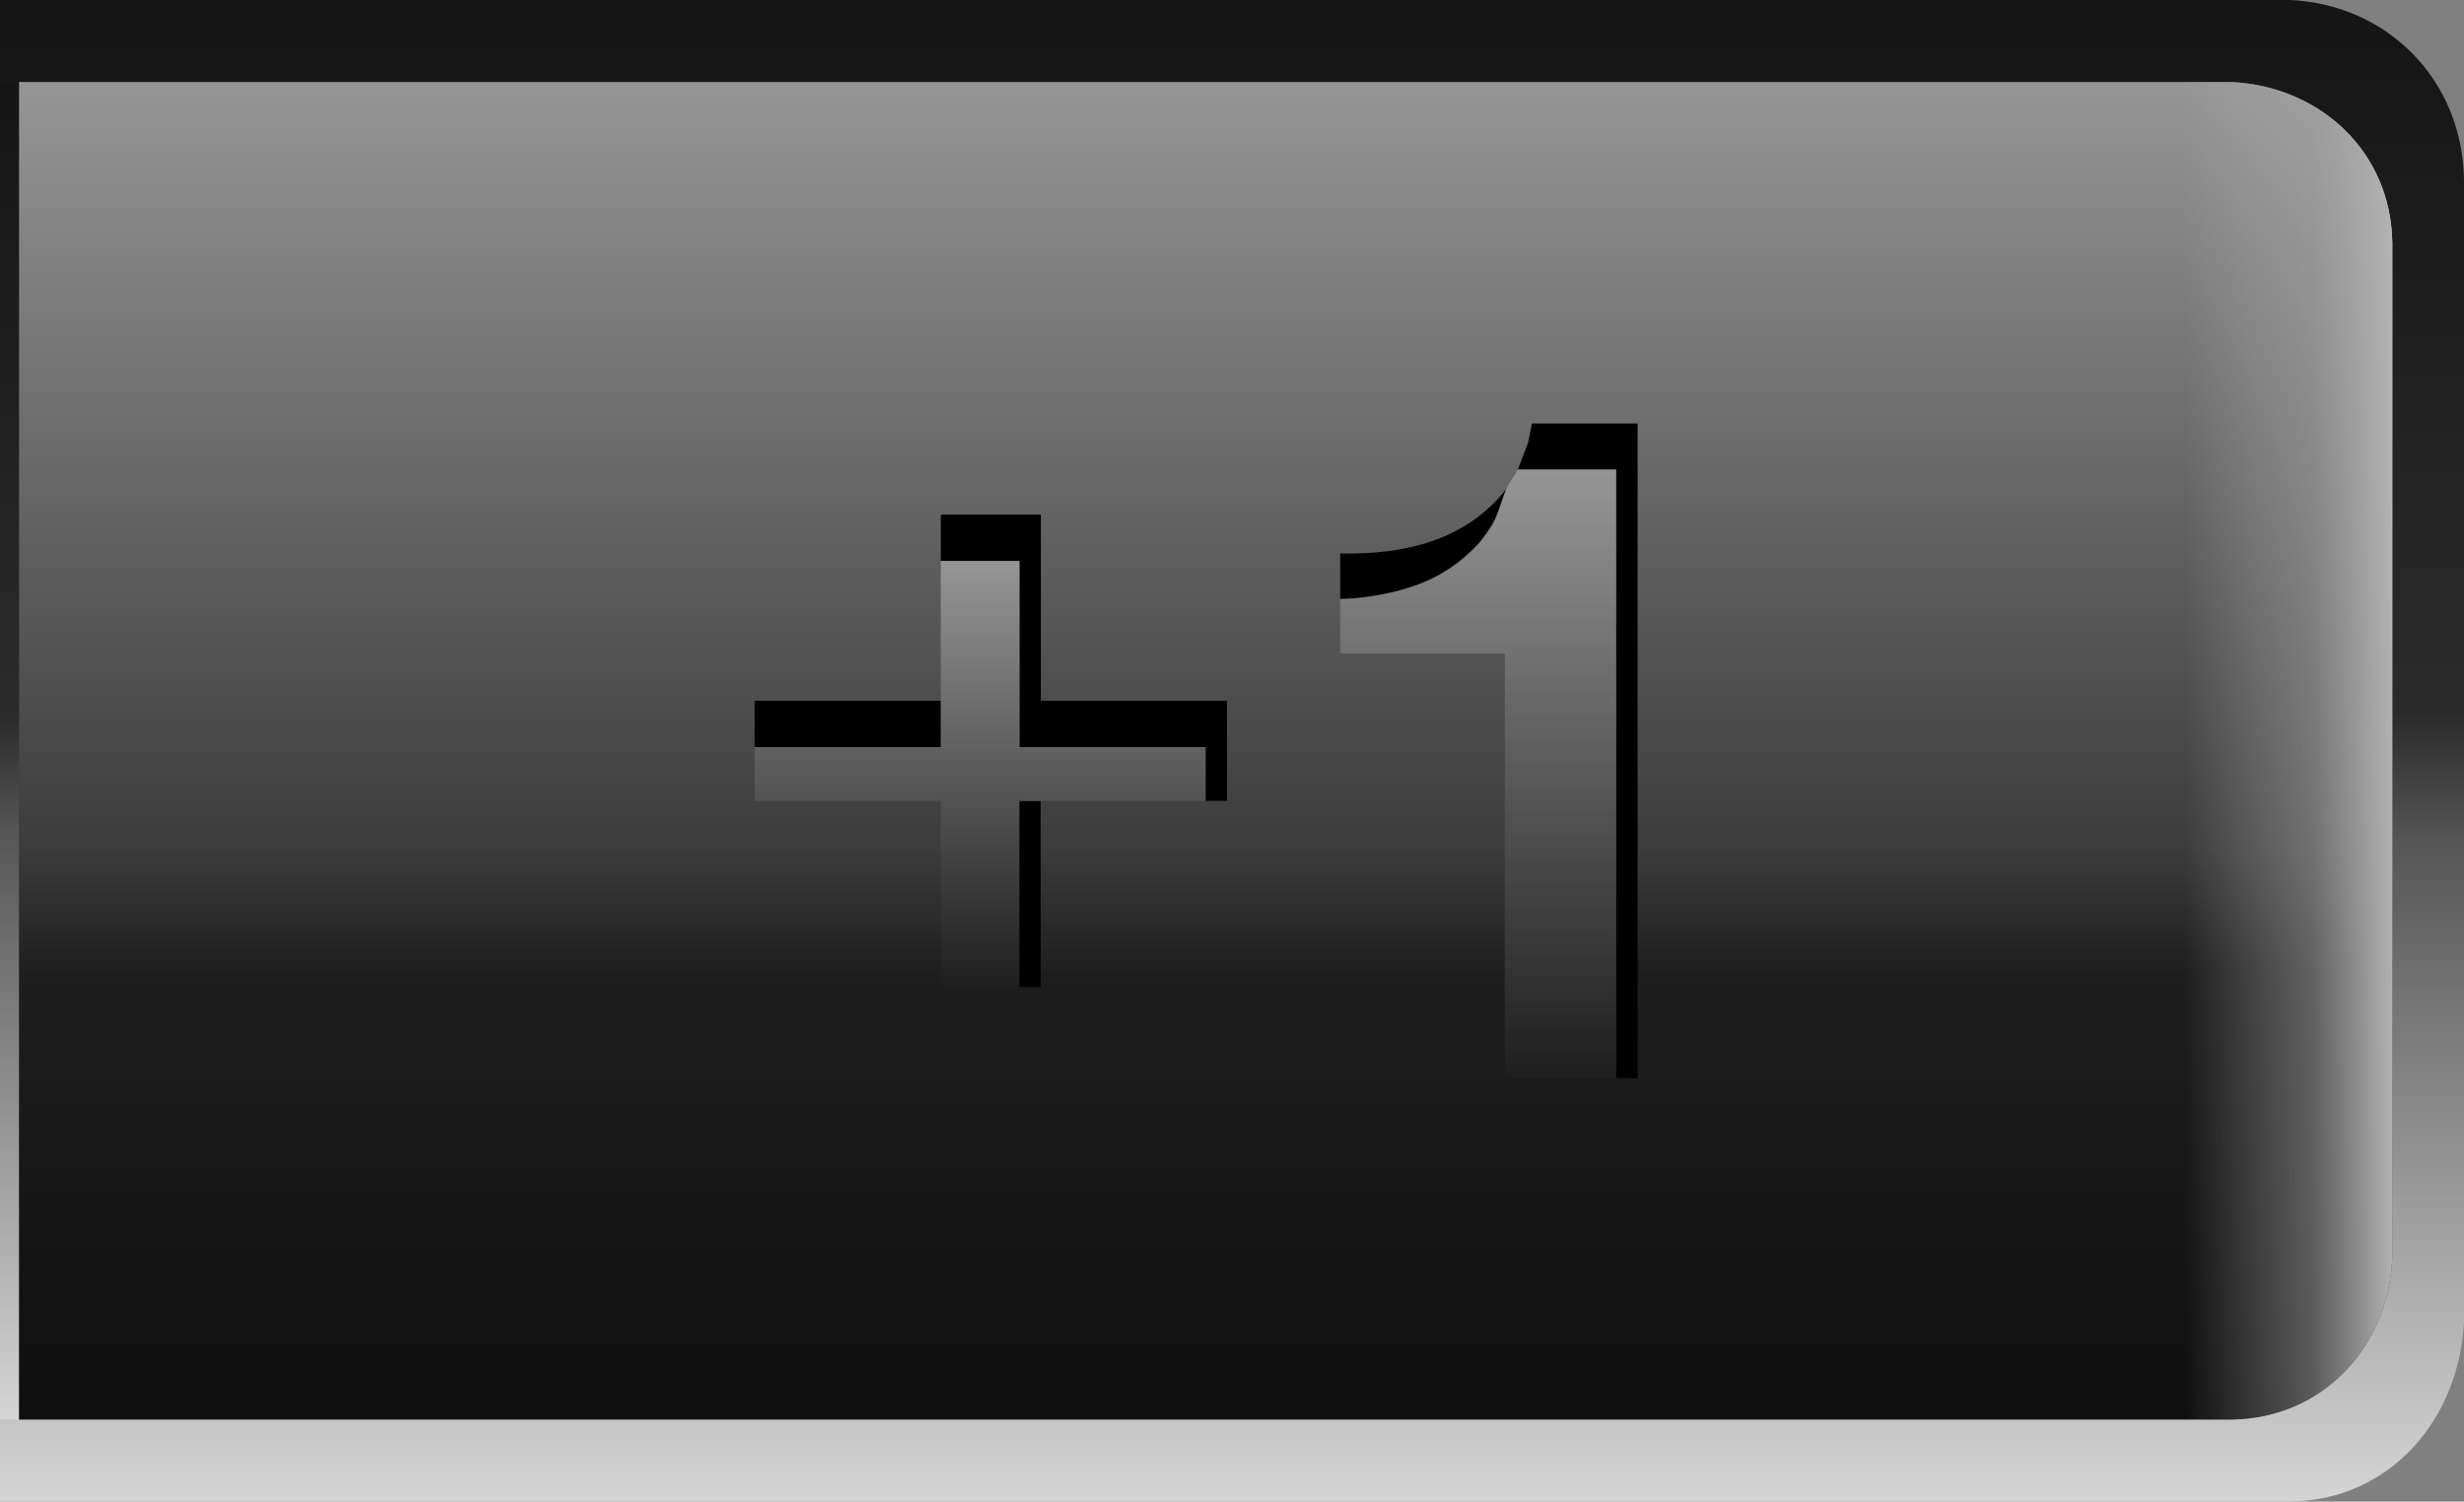 <?xml version="1.0" encoding="UTF-8"?>
<!DOCTYPE svg PUBLIC "-//W3C//DTD SVG 1.1//EN" "http://www.w3.org/Graphics/SVG/1.1/DTD/svg11.dtd">
<svg version="1.1" xmlns="http://www.w3.org/2000/svg" xmlns:xlink="http://www.w3.org/1999/xlink" x="0px" y="0px" width="184.411" height="112.388" viewBox="0, 0, 184.411, 112.388">
  <rect x="0" y="0" width="184.411" height="112.388" fill="#808080" stroke="none"/>
  <g id="Layer 1">
    <path d="M171.458,112.387 C178.992,112.242 184.061,106.128 184.412,98.914 L184.412,13.473 C184.31,6.066 178.796,0.385 171.458,0 L0,0 L0,112.387 z" fill="url(#Gradient_1)"/>
    <g>
      <g>
        <g>
          <g>
            <path d="M1.417,106.245 L167.043,106.244 C173.83,106.134 178.709,100.854 179.043,94.244 L179.043,18.142 C178.933,11.355 173.653,6.476 167.043,6.142 L1.417,6.143 z" fill="url(#Gradient_2)"/>
            <path d="M0,6.142 L1.417,6.142 L1.417,106.245 L0,106.245 z" fill="url(#Gradient_3)"/>
          </g>
          <path d="M1.417,106.244 L167.043,106.244 C173.83,106.134 178.709,100.854 179.043,94.244 L179.043,18.142 C178.933,11.355 173.653,6.476 167.043,6.142 L1.417,6.143 z" fill="url(#Gradient_4)"/>
        </g>
        <g>
          <g>
            <path d="M120.951,80.693 L120.951,35.147 L113.597,35.147 C114.544,32.609 114.238,33.773 114.652,31.693 L122.562,31.693 L122.562,80.693 z" fill="#000000"/>
            <path d="M100.302,44.838 L100.302,41.423 C105.053,41.519 109.697,40.487 112.735,36.597 C112.456,37.343 112.224,38.108 111.9,38.835 C111.687,39.313 110.955,40.356 110.589,40.736 C107.821,43.613 105.107,44.306 101.238,44.816 z" fill="#000000"/>
            <path d="M112.622,80.693 L112.622,48.913 L100.302,48.913 L100.302,44.838 C104.599,44.714 109.04,43.357 111.499,39.616 C112.095,38.708 112.332,37.591 112.735,36.597 C112.947,36.074 113.345,35.652 113.597,35.147 L120.951,35.147 L120.951,80.693 z" fill="url(#Gradient_5)"/>
          </g>
          <g>
            <path d="M90.23,59.938 L90.23,55.917 L76.3,55.917 L76.3,41.987 L70.411,41.987 L70.411,38.518 L77.901,38.518 L77.901,52.448 L91.831,52.448 L91.831,59.938 z" fill="#000000"/>
            <path d="M70.411,73.868 L70.411,59.938 L56.481,59.938 L56.481,55.917 L68.81,55.917 L68.81,52.448 L70.411,52.448 L70.411,41.987 L76.3,41.987 L76.3,55.917 L90.23,55.917 L90.23,59.938 L77.901,59.938 L77.901,63.407 L76.3,63.407 L76.3,73.868 z" fill="url(#Gradient_6)"/>
            <path d="M76.3,73.868 L76.3,59.956 L77.886,59.956 L77.886,73.868 z" fill="#000000"/>
            <path d="M56.481,55.917 L56.481,52.448 L70.403,52.448 L70.403,55.917 z" fill="#000000"/>
          </g>
        </g>
      </g>
      <path d="M1.417,106.244 L167.043,106.244 C173.83,106.134 178.709,100.854 179.043,94.244 L179.043,18.142 C178.933,11.355 173.653,6.476 167.043,6.142 L1.417,6.143 z" fill="#000000" opacity="0.3"/>
    </g>
  </g>
  <defs>
    <linearGradient id="Gradient_1" gradientUnits="userSpaceOnUse" x1="-92.206" y1="0" x2="-92.206" y2="112.387" gradientTransform="matrix(-1, 0, 0, 1, 0, 0)">
      <stop offset="0" stop-color="#151515"/>
      <stop offset="0.475" stop-color="#2B2B2B"/>
      <stop offset="0.558" stop-color="#555555"/>
      <stop offset="1" stop-color="#D5D5D5"/>
    </linearGradient>
    <linearGradient id="Gradient_2" gradientUnits="userSpaceOnUse" x1="90.23" y1="6.142" x2="90.23" y2="106.245">
      <stop offset="0" stop-color="#D5D5D5"/>
      <stop offset="0.575" stop-color="#555555"/>
      <stop offset="0.666" stop-color="#2B2B2B"/>
      <stop offset="1" stop-color="#151515"/>
    </linearGradient>
    <linearGradient id="Gradient_3" gradientUnits="userSpaceOnUse" x1="0.709" y1="6.142" x2="0.709" y2="106.245">
      <stop offset="0" stop-color="#151515"/>
      <stop offset="0.475" stop-color="#2B2B2B"/>
      <stop offset="0.558" stop-color="#555555"/>
      <stop offset="1" stop-color="#D5D5D5"/>
    </linearGradient>
    <linearGradient id="Gradient_4" gradientUnits="userSpaceOnUse" x1="1.307" y1="30.307" x2="179.118" y2="30.307">
      <stop offset="0" stop-color="#333333" stop-opacity="0"/>
      <stop offset="0.053" stop-color="#1A1A1A" stop-opacity="0"/>
      <stop offset="0.086" stop-color="#000000" stop-opacity="0"/>
      <stop offset="0.483" stop-color="#6C6C6C" stop-opacity="0"/>
      <stop offset="0.912" stop-color="#FFFFFF" stop-opacity="0"/>
      <stop offset="0.966" stop-color="#EFEFEF" stop-opacity="0.49"/>
      <stop offset="1" stop-color="#FFFFFF"/>
    </linearGradient>
    <linearGradient id="Gradient_5" gradientUnits="userSpaceOnUse" x1="110.626" y1="80.693" x2="110.626" y2="35.147">
      <stop offset="0" stop-color="#2B2B2B"/>
      <stop offset="1" stop-color="#D5D5D5"/>
    </linearGradient>
    <linearGradient id="Gradient_6" gradientUnits="userSpaceOnUse" x1="73.356" y1="73.868" x2="73.356" y2="41.987">
      <stop offset="0" stop-color="#2B2B2B"/>
      <stop offset="1" stop-color="#D5D5D5"/>
    </linearGradient>
  </defs>
</svg>
